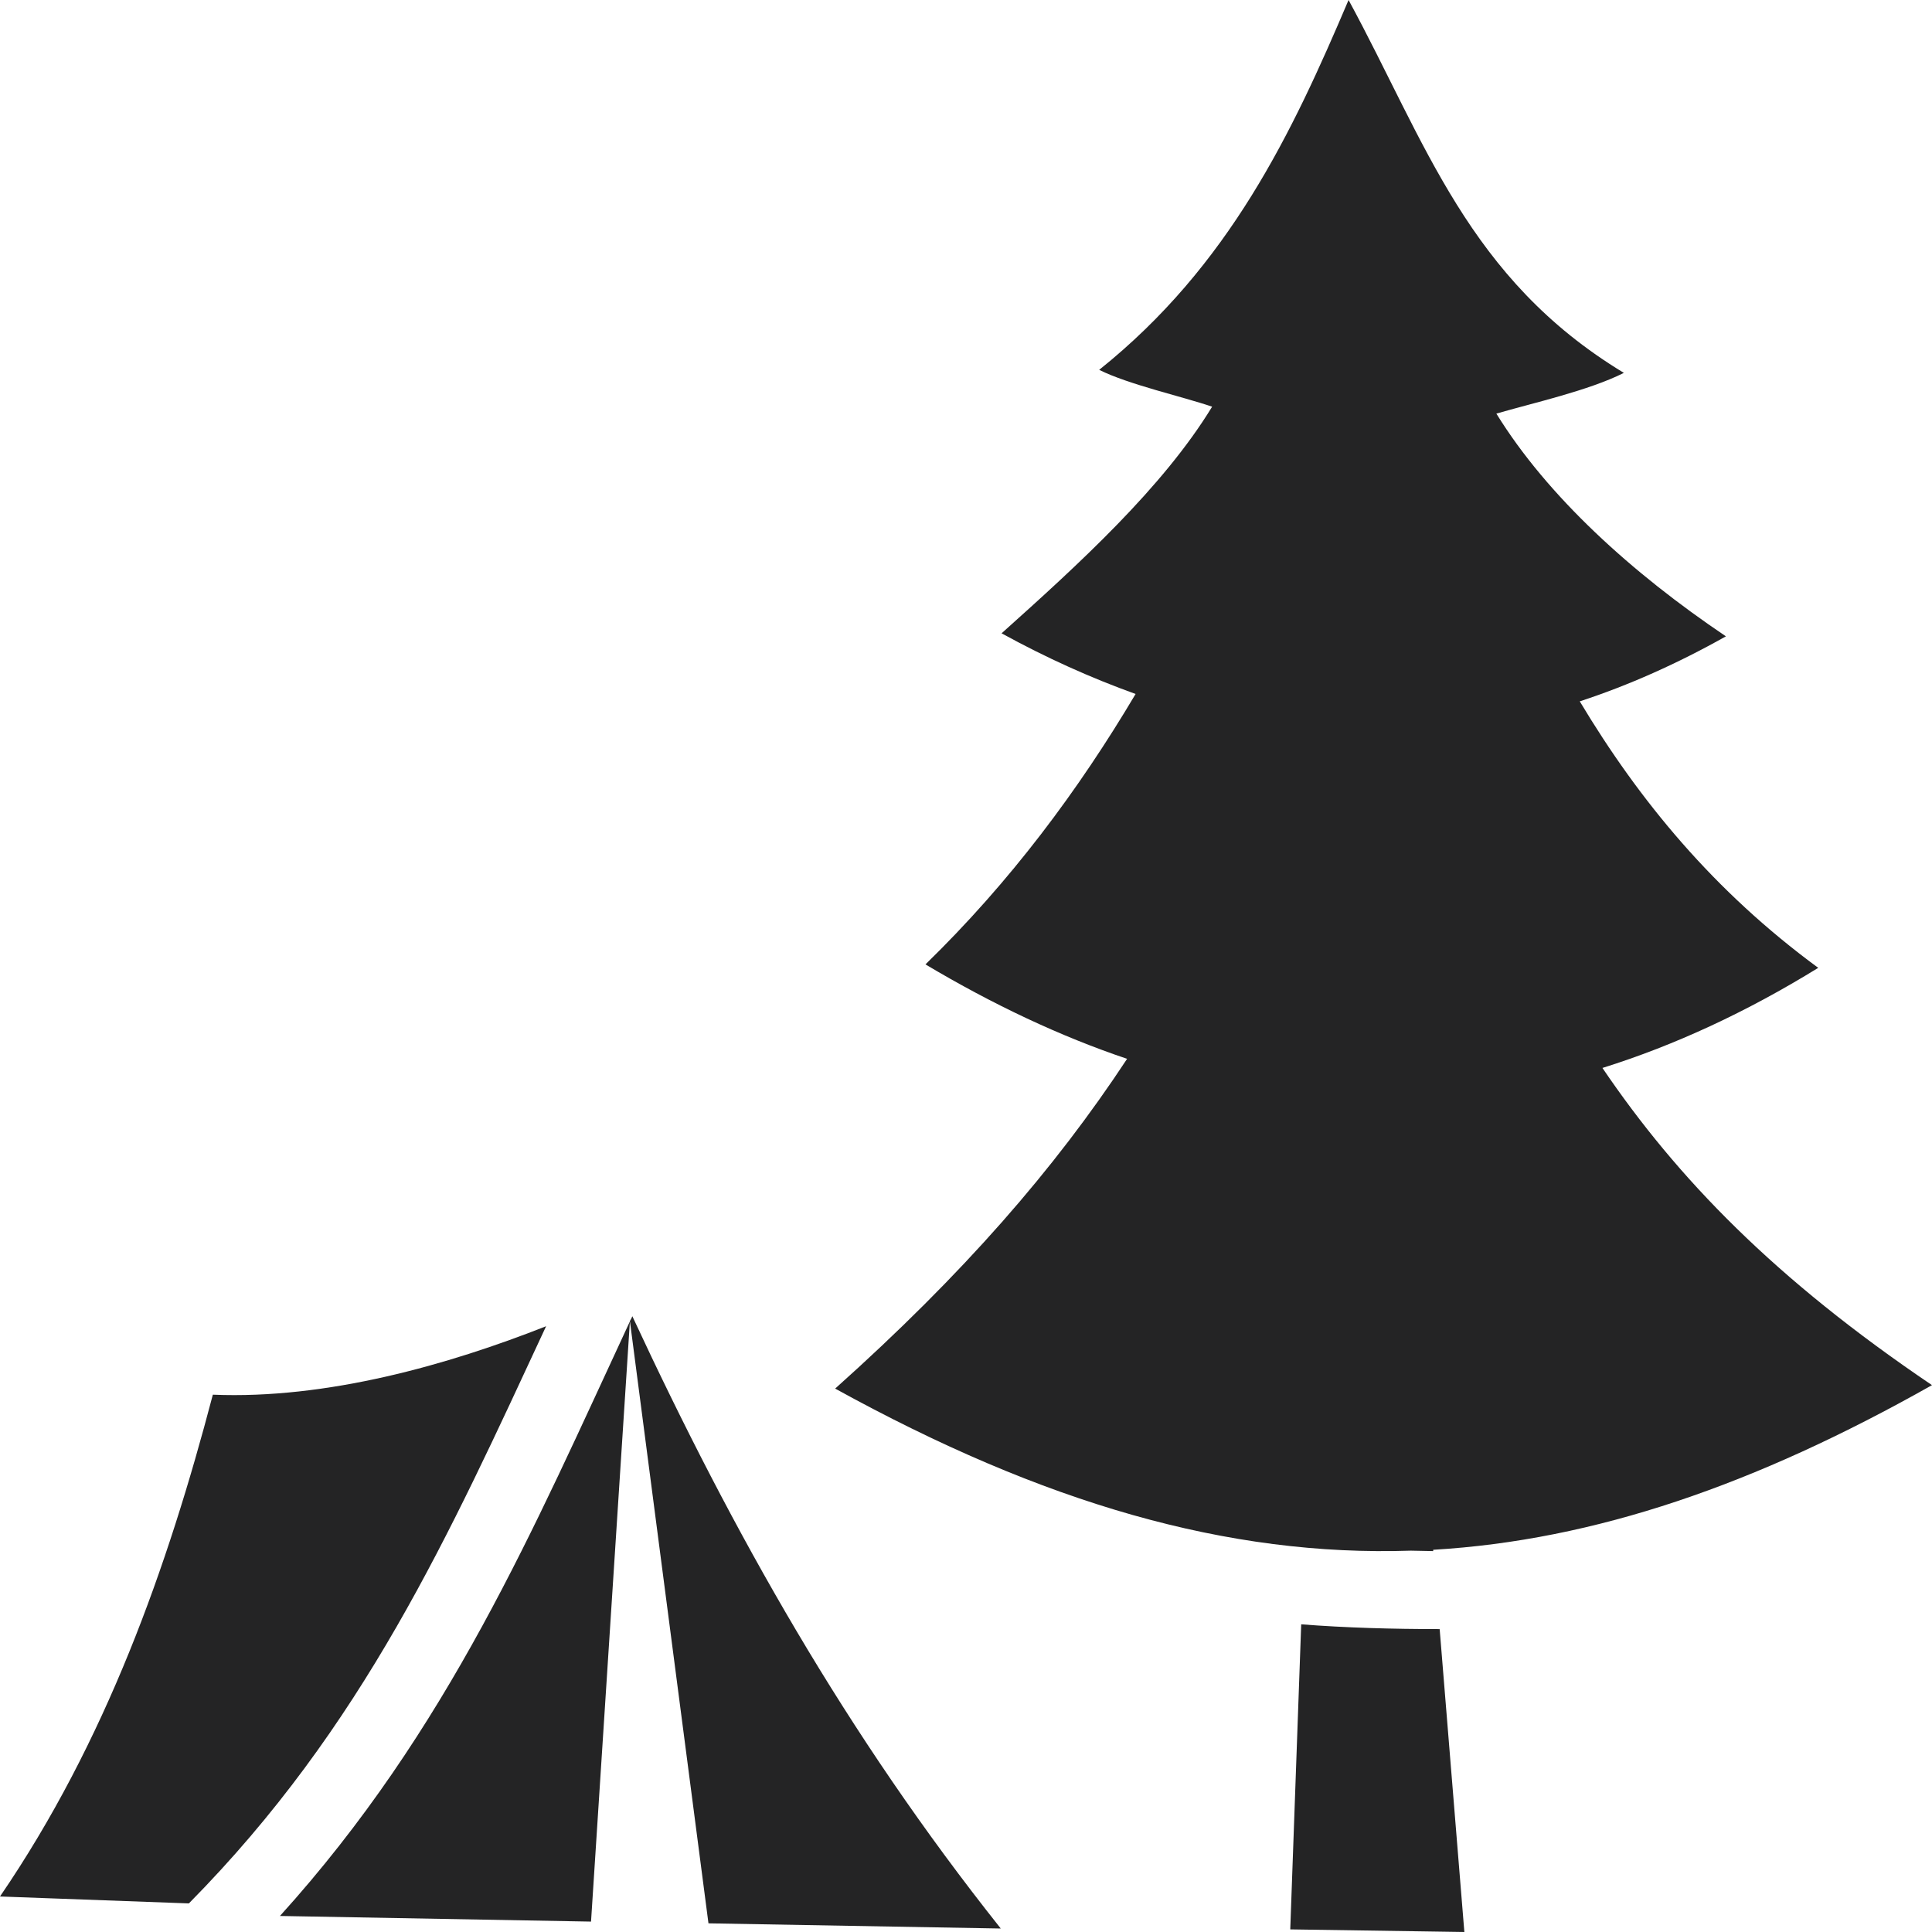 <svg width="60" height="60" viewBox="0 0 60 60" fill="none" xmlns="http://www.w3.org/2000/svg">
<path d="M41.881 0C40.133 4.115 38.184 8.248 34.136 11.486C35.053 11.944 36.738 12.32 37.644 12.63C36.11 15.146 33.494 17.528 31.105 19.668C32.501 20.435 33.884 21.054 35.267 21.552C33.494 24.54 31.382 27.379 28.741 29.95C30.841 31.201 32.928 32.184 35.003 32.883C32.752 36.301 29.923 39.558 25.937 43.124C32.413 46.691 38.134 48.346 43.817 48.157C44.044 48.157 44.283 48.171 44.509 48.171V48.13C49.526 47.834 54.518 46.112 60 43.017C55.121 39.72 52.091 36.597 49.765 33.166C52.003 32.466 54.241 31.43 56.467 30.057C53.223 27.675 50.909 24.863 49.061 21.781C50.582 21.283 52.091 20.61 53.6 19.762C50.683 17.797 48.055 15.415 46.471 12.845C47.577 12.522 49.337 12.132 50.431 11.58C45.59 8.652 44.283 4.426 41.881 0ZM19.638 40.877C19.625 40.917 19.588 40.985 19.562 41.025L22.002 59.731L31.08 59.892C26.277 53.85 22.781 47.633 19.638 40.877ZM19.562 41.038C16.57 47.471 13.929 53.715 8.694 59.502L18.355 59.677L19.562 41.038ZM16.96 41.187C13.929 42.384 10.148 43.461 6.61 43.313C5.204 48.669 3.293 54.079 0 58.897L5.866 59.112C11.289 53.621 13.942 47.673 16.96 41.187ZM40.41 50.445L40.07 59.919L45.477 60L44.71 50.593C43.252 50.593 41.806 50.553 40.41 50.445Z" fill="#242425"/>
</svg>
